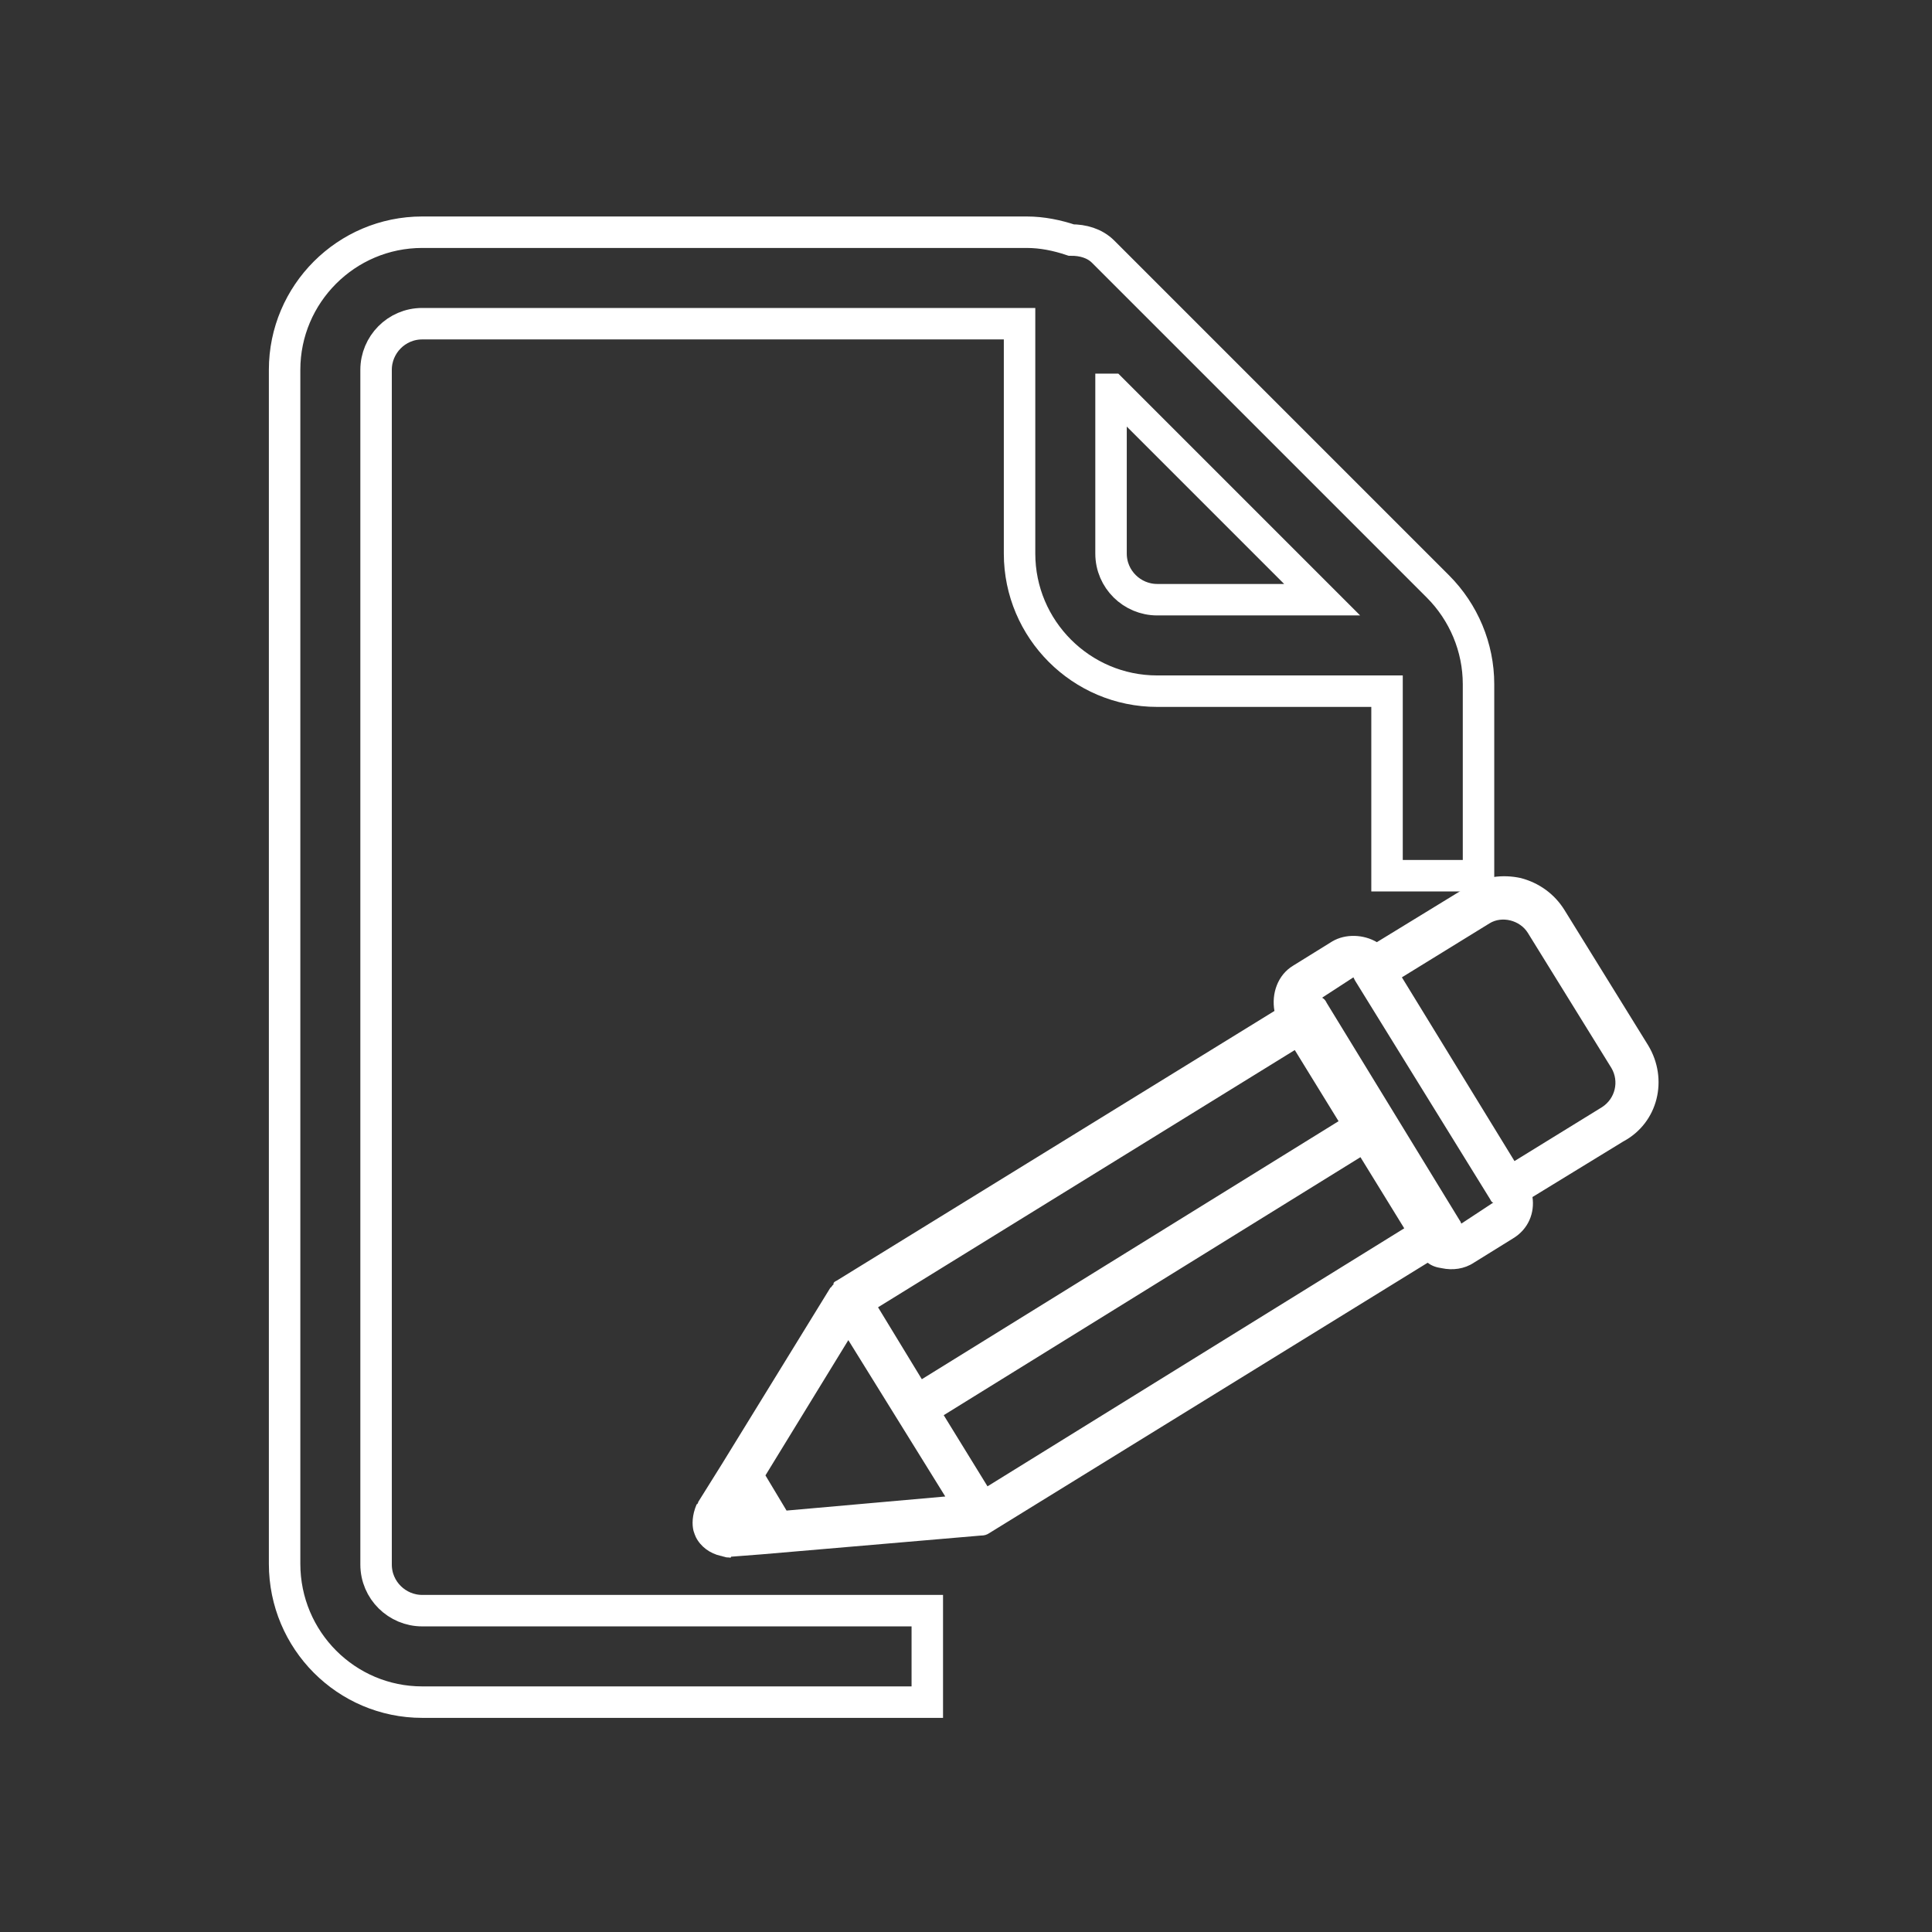 <?xml version="1.0" encoding="utf-8"?>
<!-- Generator: Adobe Illustrator 23.1.0, SVG Export Plug-In . SVG Version: 6.00 Build 0)  -->
<svg version="1.1" id="Capa_1" xmlns="http://www.w3.org/2000/svg" xmlns:xlink="http://www.w3.org/1999/xlink" x="0px" y="0px"
	 viewBox="0 0 247.1 247.1" enable-background="new 0 0 247.1 247.1" xml:space="preserve">
<rect x="0" y="0" width="247.1" height="247.1" fill="#333333" stroke="none"/>
<path fill="none" stroke="#ffffff" stroke-width="4.025" stroke-miterlimit="10" d="M54,217.7h64.6V206H54c-3.2,0-5.9-2.6-5.9-5.9
	V47.3c0-3.2,2.6-5.9,5.9-5.9h76.4v29.4c0,9.7,7.9,17.6,17.6,17.6h29.4V112h11.7V87.5c0-4.7-1.9-9.2-5.2-12.5c0,0,0,0,0,0l-42.8-42.8
	c-1.1-1.1-2.6-1.5-4.1-1.5c-1.8-0.6-3.7-1-5.7-1H54c-9.7,0-17.6,7.9-17.6,17.6v152.7C36.4,209.8,44.3,217.7,54,217.7z M142.2,49.8
	l26.9,26.9H148c-3.2,0-5.9-2.6-5.9-5.9V49.8z"/>
<path d="M210.8,133.7l-10.7-17.3c-1.3-2.1-3.3-3.5-5.6-4.1c-2.3-0.5-4.8-0.2-6.8,1.1l-11.6,7.1c-1.7-1-4-1.1-5.7-0.1l-5,3.1
	c-2,1.2-2.8,3.6-2.4,5.8l-56,34.5c-0.2,0.1-0.4,0.2-0.4,0.4c0,0,0,0,0,0.1c-0.2,0.1-0.2,0.3-0.4,0.4l0,0l-13.9,22.6l0,0l-1.5,2.4
	l-1.5,2.4c0,0.1-0.1,0.3-0.2,0.3c-0.6,1.4-0.6,2.6-0.4,3.4c0.1,0.3,0.2,0.6,0.3,0.8c0.6,1.2,1.8,2.1,3.2,2.4l0,0
	c0.1,0,0.3,0.1,0.4,0.1c0.3,0.1,0.4,0.1,0.6,0.1l0,0l0,0c0.1,0,0.3,0.1,0.3-0.1l3.9-0.3l28-2.4l0,0c0.5,0,0.8-0.1,1.1-0.3l56.1-34.6
	c0.5,0.4,1.1,0.6,1.8,0.7c1.4,0.3,2.9,0.1,4.1-0.7l5-3.1c2-1.2,2.8-3.3,2.5-5.3l11.6-7.1C212.1,143.6,213.4,138,210.8,133.7z
	 M126.3,190.1l-5.6-9.1l53.3-33l5.6,9.1L126.3,190.1z M171.2,143.4l-53.3,33l-5.6-9.2l53.3-32.9L171.2,143.4z M100.6,193.2l-2.7-4.5
	l10.6-17.3l6.2,10l0,0l0,0l6.2,10L100.6,193.2z M186.9,156.5c-0.1-0.2-0.1-0.3-0.2-0.4l-17-27.8c-0.2-0.4-0.3-0.5-0.6-0.7l4-2.6
	l0.2,0.4l0,0l17.3,28c0.1,0.2,0.2,0.4,0.4,0.4L186.9,156.5z M204.9,141.6l-11.2,6.9l-14.4-23.5l11.2-6.9c1.6-1,3.9-0.4,4.9,1.2
	l10.7,17.3C207.1,138.3,206.6,140.5,204.9,141.6z" fill="#fff"/>
</svg>
